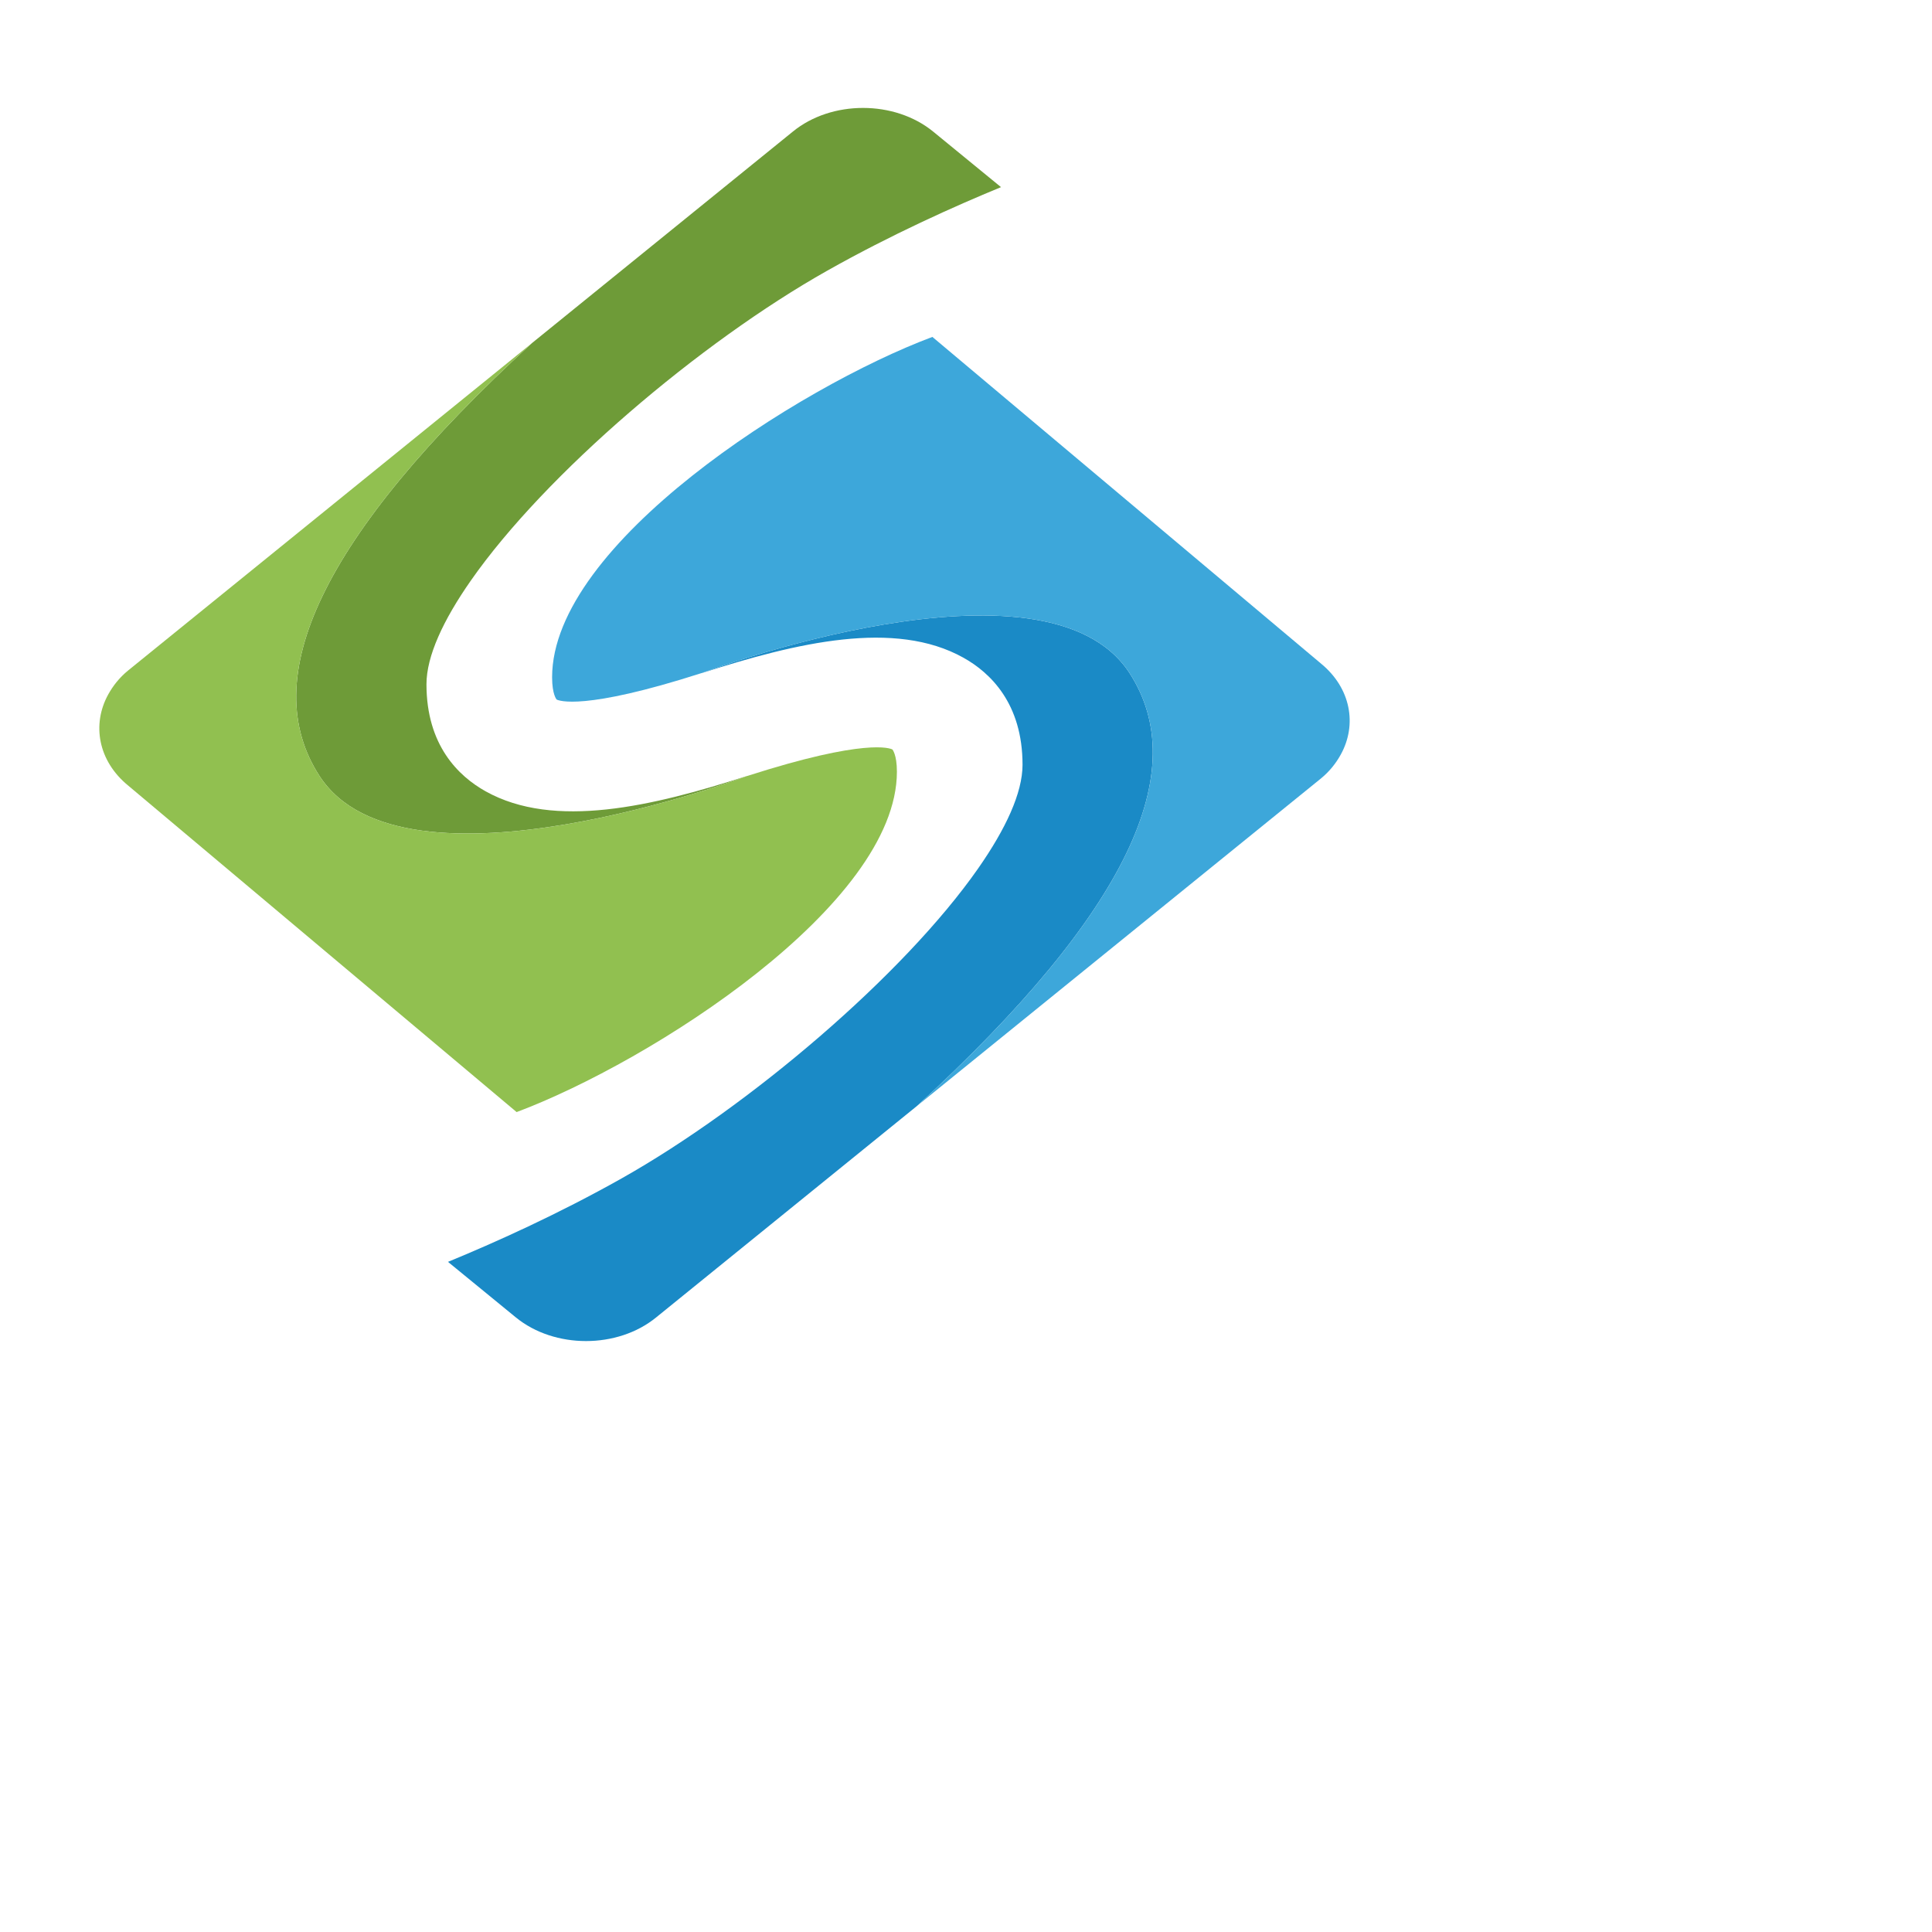<?xml version="1.0" encoding="utf-8"?>
<!DOCTYPE svg PUBLIC "-//W3C//DTD SVG 1.1//EN" "http://www.w3.org/Graphics/SVG/1.1/DTD/svg11.dtd">
<svg version="1.1" xmlns="http://www.w3.org/2000/svg" xmlns:xlink="http://www.w3.org/1999/xlink" x="0pt" y="0pt" width="453.543pt" height="453.543pt" xml:space="preserve">
<clipPath id="clp1" fill="none">
	<path shape-rendering="crispEdges" stroke="#000000" d="M0,0h453.543v453.543H0z"/>
</clipPath>
<g clip-path="url(#clp1)" fill="none">
	<clipPath id="clp2">
		<path shape-rendering="crispEdges" stroke="#000000" d="M28.346,28.346v396.85h396.85V28.346H28.346z"/>
	</clipPath>
	<g clip-path="url(#clp2)">
		<clipPath id="clp3">
			<path shape-rendering="crispEdges" stroke="#000000" d="M-404.518-223.26h1262.58v900.063h-1262.58z"/>
		</clipPath>
		<g clip-path="url(#clp3)">
			<clipPath id="clp4">
				<path shape-rendering="crispEdges" stroke="#000000" d="M-404.518-223.26h1262.58v900.063h-1262.58z"/>
			</clipPath>
			<g clip-path="url(#clp4)">
				<g transform="matrix(1.47 0 0 -1.47 -404.518 676.803)">
					<path fill="#1A8AC6" d="M515.677,317.114c-17.901,27.571-91.116-0.038-91.116-0.038c20.322,6.537,41.147,11.446,55.755,3.295
						c5.744-3.207,12.592-9.762,12.592-22.793c0-6.008-3.587-13.684-9.438-22.065c-15.857-22.714-48.843-50.765-75.928-66.018
						c-13.595-7.655-27.057-13.692-36.971-17.77l14.434-11.815c8.224-6.733,21.682-6.733,29.905,0l55.484,44.979
						C515.648,266.367,529.13,296.393,515.677,317.114"/>
				</g>
				<g transform="matrix(1.47 0 0 -1.47 -404.518 676.803)">
					<path fill="#3DA7DA" d="M515.677,317.114c13.453-20.721-0.029-50.747-45.283-92.225l86.05,69.759
						c1.843,1.51,3.211,3.255,4.228,5.099c3.52,6.379,2.151,14.16-4.228,19.383l-82.732,69.541
						c-28.572-10.702-80.972-44.107-80.972-72.471c0-3.678,0.956-4.732,0.964-4.741c0.459-0.232,5.657-2.461,30.85,5.63l0.007-0.013
						C424.561,317.076,497.776,344.685,515.677,317.114"/>
				</g>
				<g transform="matrix(1.47 0 0 -1.47 -404.518 676.803)">
					<path fill="#6E9B38" d="M343.221,295.174c17.902-27.571,91.117,0.038,91.117,0.038c-20.323-6.536-41.148-11.446-55.755-3.295
						c-5.744,3.207-12.593,9.762-12.593,22.793c0,6.008,3.587,13.684,9.438,22.065c15.856,22.715,48.843,50.765,75.929,66.018
						c13.593,7.656,27.056,13.692,36.97,17.77l-14.433,11.815c-8.224,6.733-21.682,6.733-29.906,0l-55.483-44.979
						C343.251,345.922,329.768,315.895,343.221,295.174"/>
				</g>
				<g transform="matrix(1.47 0 0 -1.47 -404.518 676.803)">
					<path fill="#91C050" d="M343.221,295.174c-13.453,20.721,0.03,50.748,45.284,92.225l-86.05-69.759
						c-1.844-1.509-3.212-3.255-4.229-5.098c-3.519-6.379-2.151-14.161,4.229-19.384l82.731-69.541
						c28.573,10.702,80.972,44.108,80.972,72.471c0,3.679-0.956,4.732-0.964,4.741c-0.458,0.232-5.657,2.461-30.85-5.63
						l-0.006,0.013C434.338,295.212,361.123,267.603,343.221,295.174"/>
				</g>
			</g>
		</g>
	</g>
</g>
</svg>

